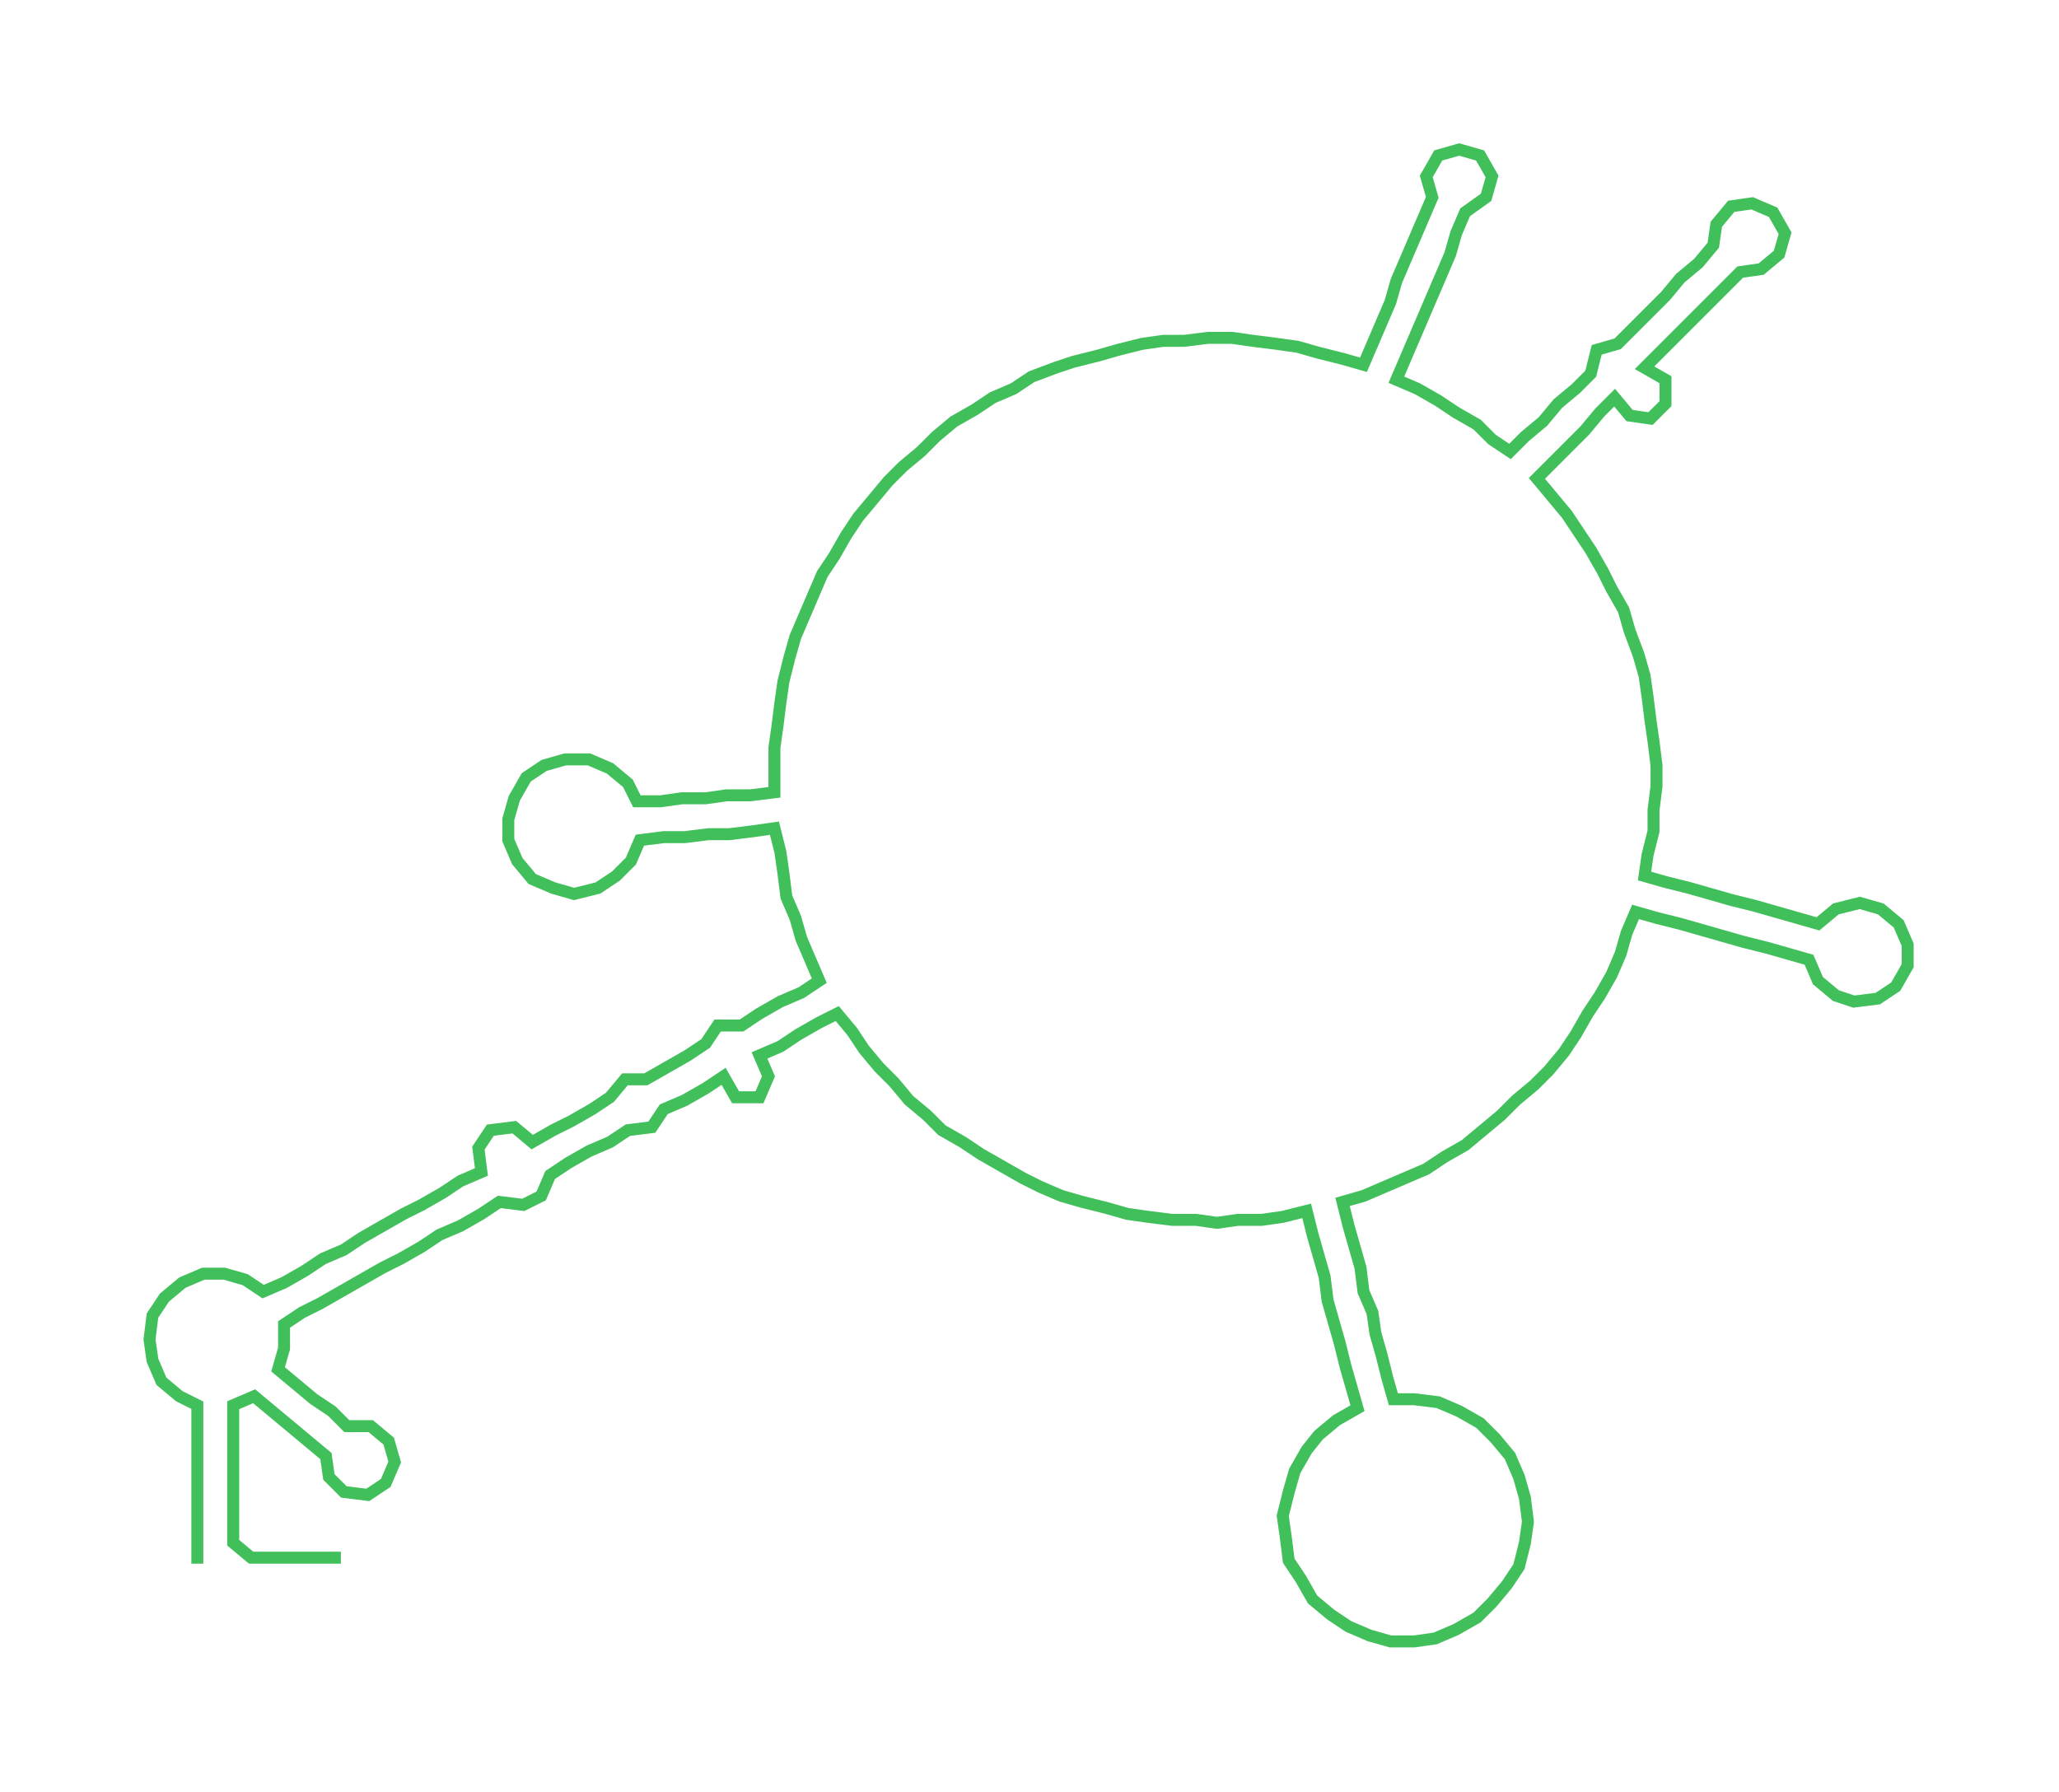 <ns0:svg xmlns:ns0="http://www.w3.org/2000/svg" width="300px" height="261.113px" viewBox="0 0 688.61 599.35"><ns0:path style="stroke:#40bf5b;stroke-width:4px;fill:none;" d="M66 523 L66 523 L66 516 L66 508 L66 501 L66 493 L66 486 L66 478 L66 470 L60 467 L54 462 L51 455 L50 448 L51 440 L55 434 L61 429 L68 426 L75 426 L82 428 L88 432 L95 429 L102 425 L108 421 L115 418 L121 414 L128 410 L135 406 L141 403 L148 399 L154 395 L161 392 L160 384 L164 378 L172 377 L178 382 L185 378 L191 375 L198 371 L204 367 L209 361 L216 361 L223 357 L230 353 L236 349 L240 343 L248 343 L254 339 L261 335 L268 332 L274 328 L271 321 L268 314 L266 307 L263 300 L262 292 L261 285 L259 277 L252 278 L244 279 L237 279 L229 280 L222 280 L214 281 L211 288 L206 293 L200 297 L192 299 L185 297 L178 294 L173 288 L170 281 L170 274 L172 267 L176 260 L182 256 L189 254 L197 254 L204 257 L210 262 L213 268 L221 268 L228 267 L236 267 L243 266 L251 266 L259 265 L259 258 L259 250 L260 243 L261 235 L262 228 L264 220 L266 213 L269 206 L272 199 L275 192 L279 186 L283 179 L287 173 L292 167 L297 161 L302 156 L308 151 L313 146 L319 141 L326 137 L332 133 L339 130 L345 126 L353 123 L359 121 L367 119 L374 117 L382 115 L389 114 L396 114 L404 113 L412 113 L419 114 L427 115 L434 116 L441 118 L449 120 L456 122 L459 115 L462 108 L465 101 L467 94 L470 87 L473 80 L476 73 L479 66 L477 59 L481 52 L488 50 L495 52 L499 59 L497 66 L490 71 L487 78 L485 85 L482 92 L479 99 L476 106 L473 113 L470 120 L467 127 L474 130 L481 134 L487 138 L494 142 L499 147 L505 151 L510 146 L516 141 L521 135 L527 130 L532 125 L534 117 L541 115 L547 109 L552 104 L557 99 L562 93 L568 88 L573 82 L574 75 L579 69 L586 68 L593 71 L597 78 L595 85 L589 90 L582 91 L577 96 L571 102 L566 107 L561 112 L555 118 L550 123 L557 127 L557 135 L552 140 L545 139 L540 133 L535 138 L530 144 L525 149 L519 155 L514 160 L519 166 L524 172 L528 178 L532 184 L536 191 L539 197 L543 204 L545 211 L548 219 L550 226 L551 233 L552 241 L553 248 L554 256 L554 263 L553 271 L553 278 L551 286 L550 293 L557 295 L565 297 L572 299 L579 301 L587 303 L594 305 L601 307 L608 309 L614 304 L622 302 L629 304 L635 309 L638 316 L638 323 L634 330 L628 334 L620 335 L614 333 L608 328 L605 321 L598 319 L591 317 L583 315 L576 313 L569 311 L562 309 L554 307 L547 305 L544 312 L542 319 L539 326 L535 333 L531 339 L527 346 L523 352 L518 358 L513 363 L507 368 L502 373 L496 378 L490 383 L483 387 L477 391 L470 394 L463 397 L456 400 L449 402 L451 410 L453 417 L455 424 L456 432 L459 439 L460 446 L462 453 L464 461 L466 468 L473 468 L481 469 L488 472 L495 476 L500 481 L505 487 L508 494 L510 501 L511 509 L510 516 L508 524 L504 530 L499 536 L494 541 L487 545 L480 548 L473 549 L465 549 L458 547 L451 544 L445 540 L439 535 L435 528 L431 522 L430 514 L429 507 L431 499 L433 492 L437 485 L441 480 L447 475 L454 471 L452 464 L450 457 L448 449 L446 442 L444 435 L443 427 L441 420 L439 413 L437 405 L429 407 L422 408 L414 408 L407 409 L400 408 L392 408 L384 407 L377 406 L370 404 L362 402 L355 400 L348 397 L342 394 L335 390 L328 386 L322 382 L315 378 L310 373 L304 368 L299 362 L294 357 L289 351 L285 345 L280 339 L274 342 L267 346 L261 350 L254 353 L257 360 L254 367 L246 367 L242 360 L236 364 L229 368 L222 371 L218 377 L210 378 L204 382 L197 385 L190 389 L184 393 L181 400 L175 403 L167 402 L161 406 L154 410 L147 413 L141 417 L134 421 L128 424 L121 428 L114 432 L107 436 L101 439 L95 443 L95 451 L93 458 L99 463 L105 468 L111 472 L116 477 L124 477 L130 482 L132 489 L129 496 L123 500 L115 499 L110 494 L109 487 L103 482 L97 477 L91 472 L85 467 L78 470 L78 478 L78 486 L78 493 L78 501 L78 508 L78 516 L84 521 L91 521 L99 521 L107 521 L114 521" /></ns0:svg>